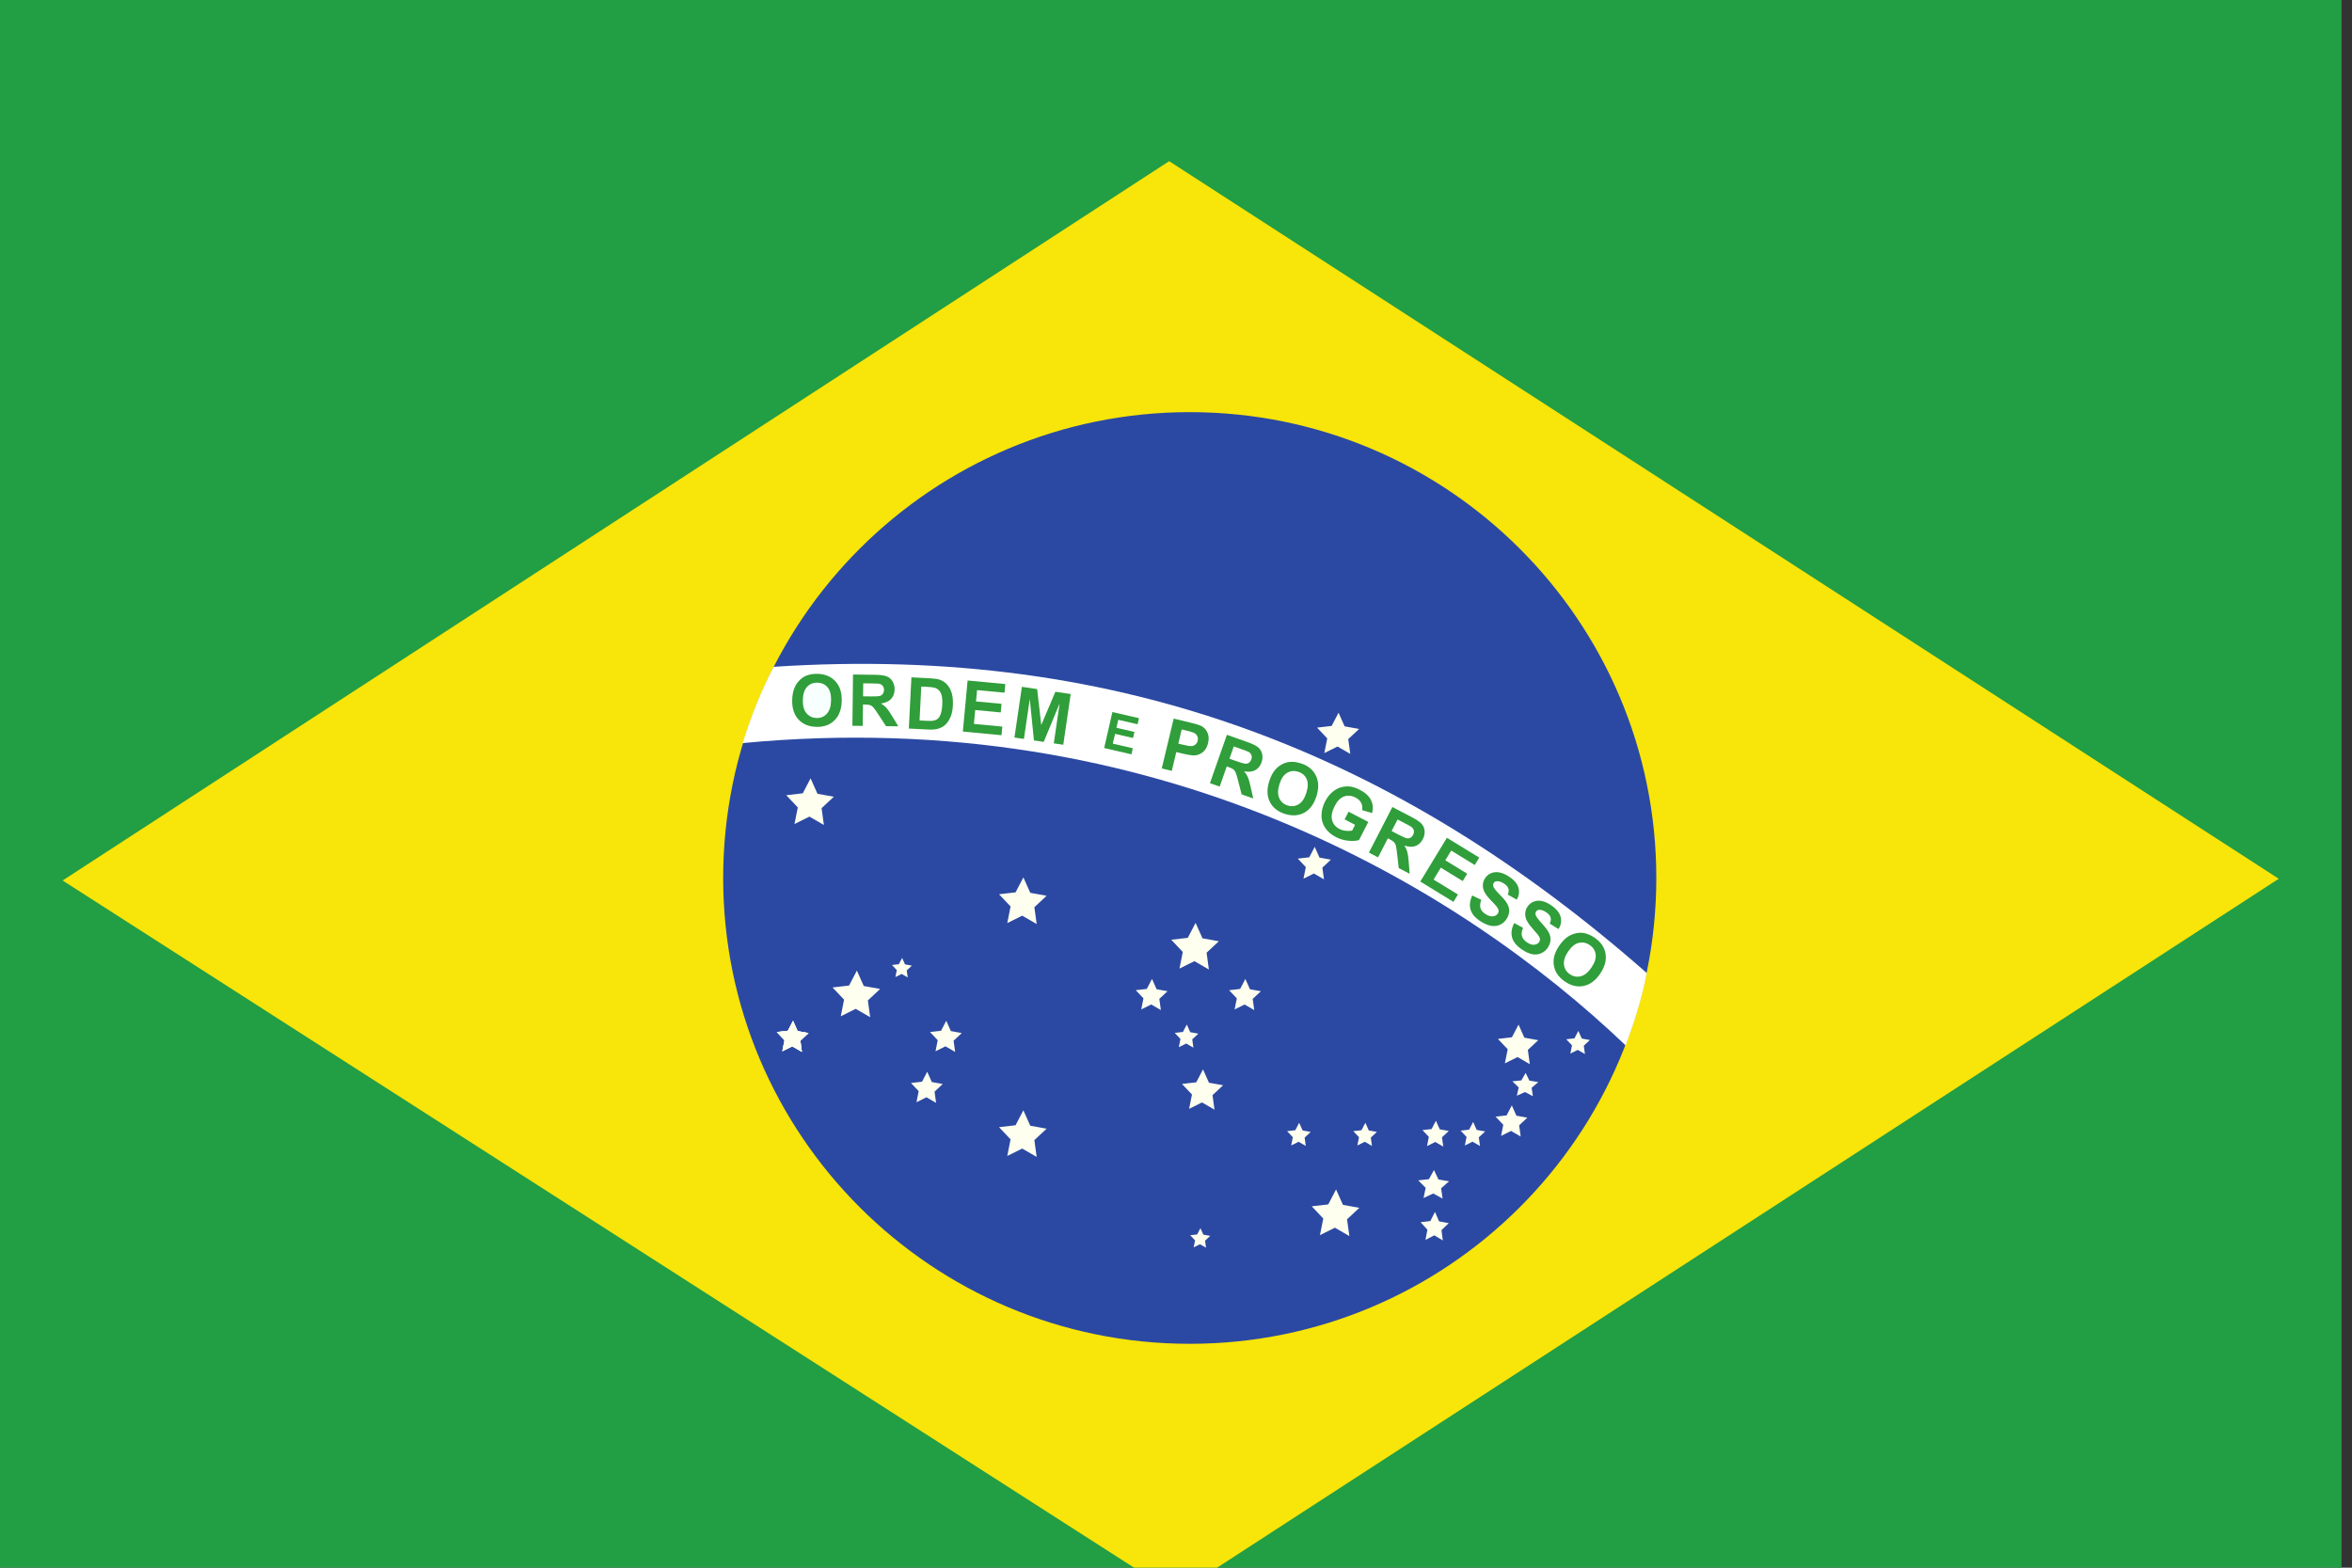<?xml version="1.0" encoding="UTF-8" standalone="no"?>
<!-- Created with Sodipodi ("http://www.sodipodi.com/") -->

<svg
   xmlns:dc="http://purl.org/dc/elements/1.1/"
   xmlns:cc="http://creativecommons.org/ns#"
   xmlns:rdf="http://www.w3.org/1999/02/22-rdf-syntax-ns#"
   xmlns:svg="http://www.w3.org/2000/svg"
   xmlns="http://www.w3.org/2000/svg"
   xmlns:sodipodi="http://sodipodi.sourceforge.net/DTD/sodipodi-0.dtd"
   xmlns:inkscape="http://www.inkscape.org/namespaces/inkscape"
   version="1"
   x="0"
   y="0"
   width="135"
   height="90"
   id="svg378"
   sodipodi:version="0.33pre"
   sodipodi:docname="br.svg"
   inkscape:version="0.48.1 r9760">
  <rect width="100%" height="100%" fill="#333333" stroke="none"/>
  <sodipodi:namedview
     id="base"
     showgrid="false"
     inkscape:zoom="1.0958333"
     inkscape:cx="320"
     inkscape:cy="240"
     inkscape:window-width="1280"
     inkscape:window-height="746"
     inkscape:window-x="0"
     inkscape:window-y="24"
     inkscape:window-maximized="1"
     inkscape:current-layer="svg378" />
  <defs
     id="defs380" />
  <g transform="scale(0.21)">
  <g
     id="flag"
     inkscape:label="#g3500">
    <rect
       sodipodi:fill-cmyk="(0.78 0 0.56 0.38)"
       y="0"
       x="0"
       height="480"
       width="640"
       id="rect552"
       style="font-size:12px;fill:#229e45;fill-rule:evenodd;stroke-width:1pt" />
    <g
       id="g3551"
       transform="matrix(0.981,0,0,0.981,64.633,-11.162)">
      <path
         style="font-size:12px;fill:#f8e509;fill-rule:evenodd;stroke-width:1pt"
         d="M 261.717,455.709 569.012,256.268 259.864,56.291 -48.441,256.747 261.717,455.709 z"
         id="path554"
         sodipodi:nodetypes="ccccc"
         sodipodi:fill-cmyk="(0 0.0775862 0.96 0.03)"
         inkscape:connector-curvature="0" />
      <path
         sodipodi:type="arc"
         style="font-size:12px;fill:#2b49a3;fill-rule:evenodd;stroke-width:1pt"
         id="path557"
         d="m 293.254,149.977 c 0,41.878 -34.418,75.827 -76.874,75.827 -42.457,0 -76.874,-33.949 -76.874,-75.827 0,-41.878 34.418,-75.827 76.874,-75.827 42.457,0 76.874,33.949 76.874,75.827 z"
         sodipodi:cx="216.37971"
         sodipodi:cy="149.97711"
         sodipodi:rx="76.874496"
         sodipodi:ry="75.827141"
         transform="matrix(1.691,0,0,1.712,-100.3,-0.715)"
         sodipodi:fill-cmyk="(0.732759 0.551724 0 0.36)" />
      <polygon
         sodipodi:type="star"
         style="font-size:12px;fill:#ffffef;fill-rule:evenodd;stroke-width:1pt"
         id="polygon559"
         sodipodi:sides="5"
         sodipodi:cx="226.02466"
         sodipodi:cy="103.97687"
         sodipodi:r1="4.4779305"
         sodipodi:r2="2.2389653"
         sodipodi:arg1="0.9736225"
         sodipodi:arg2="1.601941"
         points="228.543,107.68 225.955,106.215 223.281,107.516 223.875,104.602 221.811,102.461 224.766,102.125 226.164,99.501 227.396,102.207 230.324,102.726 228.131,104.735 228.543,107.68 "
         transform="matrix(1.557,0,0,1.588,-132.893,162.782)"
         inkscape:flatsided="false"
         inkscape:rounded="0"
         inkscape:randomized="0"
         d="m 228.543,107.68 -2.588,-1.465 -2.674,1.301 0.594,-2.914 -2.064,-2.141 2.955,-0.336 1.398,-2.624 1.232,2.706 2.928,0.519 -2.193,2.008 z" />
      <polygon
         sodipodi:type="star"
         style="font-size:12px;fill:#ffffef;fill-rule:evenodd;stroke-width:1pt"
         id="polygon560"
         sodipodi:sides="5"
         sodipodi:cx="226.02466"
         sodipodi:cy="103.97687"
         sodipodi:r1="4.4779305"
         sodipodi:r2="2.2389653"
         sodipodi:arg1="0.9736225"
         sodipodi:arg2="1.601941"
         points="228.543,107.68 225.955,106.215 223.281,107.516 223.875,104.602 221.811,102.461 224.766,102.125 226.164,99.501 227.396,102.207 230.324,102.726 228.131,104.735 228.543,107.68 "
         transform="matrix(1.557,0,0,1.588,-45.771,184.837)"
         inkscape:flatsided="false"
         inkscape:rounded="0"
         inkscape:randomized="0"
         d="m 228.543,107.68 -2.588,-1.465 -2.674,1.301 0.594,-2.914 -2.064,-2.141 2.955,-0.336 1.398,-2.624 1.232,2.706 2.928,0.519 -2.193,2.008 z" />
      <polygon
         sodipodi:type="star"
         style="font-size:12px;fill:#ffffef;fill-rule:evenodd;stroke-width:1pt"
         id="polygon561"
         sodipodi:sides="5"
         sodipodi:cx="226.02466"
         sodipodi:cy="103.97687"
         sodipodi:r1="4.4779305"
         sodipodi:r2="2.2389653"
         sodipodi:arg1="0.9736225"
         sodipodi:arg2="1.601941"
         points="228.543,107.68 225.955,106.215 223.281,107.516 223.875,104.602 221.811,102.461 224.766,102.125 226.164,99.501 227.396,102.207 230.324,102.726 228.131,104.735 228.543,107.68 "
         transform="matrix(1.345,0,0,1.372,-34.894,172.871)"
         inkscape:flatsided="false"
         inkscape:rounded="0"
         inkscape:randomized="0"
         d="m 228.543,107.68 -2.588,-1.465 -2.674,1.301 0.594,-2.914 -2.064,-2.141 2.955,-0.336 1.398,-2.624 1.232,2.706 2.928,0.519 -2.193,2.008 z" />
      <polygon
         sodipodi:type="star"
         style="font-size:12px;fill:#ffffef;fill-rule:evenodd;stroke-width:1pt"
         id="polygon562"
         sodipodi:sides="5"
         sodipodi:cx="226.02466"
         sodipodi:cy="103.97687"
         sodipodi:r1="4.4779305"
         sodipodi:r2="2.2389653"
         sodipodi:arg1="0.9736225"
         sodipodi:arg2="1.601941"
         points="228.543,107.68 225.955,106.215 223.281,107.516 223.875,104.602 221.811,102.461 224.766,102.125 226.164,99.501 227.396,102.207 230.324,102.726 228.131,104.735 228.543,107.68 "
         transform="matrix(1.32,0,0,1.347,58.669,162.88)"
         inkscape:flatsided="false"
         inkscape:rounded="0"
         inkscape:randomized="0"
         d="m 228.543,107.68 -2.588,-1.465 -2.674,1.301 0.594,-2.914 -2.064,-2.141 2.955,-0.336 1.398,-2.624 1.232,2.706 2.928,0.519 -2.193,2.008 z" />
      <polygon
         sodipodi:type="star"
         style="font-size:12px;fill:#ffffef;fill-rule:evenodd;stroke-width:1pt"
         id="polygon563"
         sodipodi:sides="5"
         sodipodi:cx="226.02466"
         sodipodi:cy="103.97687"
         sodipodi:r1="4.4779305"
         sodipodi:r2="2.2389653"
         sodipodi:arg1="0.9736225"
         sodipodi:arg2="1.601941"
         points="228.543,107.68 225.955,106.215 223.281,107.516 223.875,104.602 221.811,102.461 224.766,102.125 226.164,99.501 227.396,102.207 230.324,102.726 228.131,104.735 228.543,107.68 "
         transform="matrix(1.557,0,0,1.588,-84.912,110.554)"
         inkscape:flatsided="false"
         inkscape:rounded="0"
         inkscape:randomized="0"
         d="m 228.543,107.68 -2.588,-1.465 -2.674,1.301 0.594,-2.914 -2.064,-2.141 2.955,-0.336 1.398,-2.624 1.232,2.706 2.928,0.519 -2.193,2.008 z" />
      <polygon
         sodipodi:type="star"
         style="font-size:12px;fill:#ffffef;fill-rule:evenodd;stroke-width:1pt"
         id="polygon564"
         sodipodi:sides="5"
         sodipodi:cx="226.02466"
         sodipodi:cy="103.97687"
         sodipodi:r1="4.4779305"
         sodipodi:r2="2.2389653"
         sodipodi:arg1="0.9736225"
         sodipodi:arg2="1.601941"
         points="228.543,107.68 225.955,106.215 223.281,107.516 223.875,104.602 221.811,102.461 224.766,102.125 226.164,99.501 227.396,102.207 230.324,102.726 228.131,104.735 228.543,107.68 "
         transform="matrix(1.557,0,0,1.588,-192.179,70.278)"
         inkscape:flatsided="false"
         inkscape:rounded="0"
         inkscape:randomized="0"
         d="m 228.543,107.68 -2.588,-1.465 -2.674,1.301 0.594,-2.914 -2.064,-2.141 2.955,-0.336 1.398,-2.624 1.232,2.706 2.928,0.519 -2.193,2.008 z" />
      <polygon
         sodipodi:type="star"
         style="font-size:12px;fill:#ffffef;fill-rule:evenodd;stroke-width:1pt"
         id="polygon565"
         sodipodi:sides="5"
         sodipodi:cx="226.02466"
         sodipodi:cy="103.97687"
         sodipodi:r1="4.4779305"
         sodipodi:r2="2.2389653"
         sodipodi:arg1="0.9736225"
         sodipodi:arg2="1.601941"
         points="228.543,107.68 225.955,106.215 223.281,107.516 223.875,104.602 221.811,102.461 224.766,102.125 226.164,99.501 227.396,102.207 230.324,102.726 228.131,104.735 228.543,107.68 "
         transform="matrix(1.557,0,0,1.588,-179.282,123.847)"
         inkscape:flatsided="false"
         inkscape:rounded="0"
         inkscape:randomized="0"
         d="m 228.543,107.68 -2.588,-1.465 -2.674,1.301 0.594,-2.914 -2.064,-2.141 2.955,-0.336 1.398,-2.624 1.232,2.706 2.928,0.519 -2.193,2.008 z" />
      <polygon
         sodipodi:type="star"
         style="font-size:12px;fill:#ffffef;fill-rule:evenodd;stroke-width:1pt"
         id="polygon566"
         sodipodi:sides="5"
         sodipodi:cx="226.02466"
         sodipodi:cy="103.97687"
         sodipodi:r1="4.4779305"
         sodipodi:r2="2.2389653"
         sodipodi:arg1="0.9736225"
         sodipodi:arg2="1.601941"
         points="228.543,107.68 225.955,106.215 223.281,107.516 223.875,104.602 221.811,102.461 224.766,102.125 226.164,99.501 227.396,102.207 230.324,102.726 228.131,104.735 228.543,107.68 "
         transform="matrix(1.375,0,0,1.402,-3.919,70.499)"
         inkscape:flatsided="false"
         inkscape:rounded="0"
         inkscape:randomized="0"
         d="m 228.543,107.68 -2.588,-1.465 -2.674,1.301 0.594,-2.914 -2.064,-2.141 2.955,-0.336 1.398,-2.624 1.232,2.706 2.928,0.519 -2.193,2.008 z" />
      <polygon
         sodipodi:type="star"
         style="font-size:12px;fill:#ffffef;fill-rule:evenodd;stroke-width:1pt"
         id="polygon567"
         sodipodi:sides="5"
         sodipodi:cx="226.02466"
         sodipodi:cy="103.97687"
         sodipodi:r1="4.4779305"
         sodipodi:r2="2.2389653"
         sodipodi:arg1="0.9736225"
         sodipodi:arg2="1.601941"
         points="228.543,107.68 225.955,106.215 223.281,107.516 223.875,104.602 221.811,102.461 224.766,102.125 226.164,99.501 227.396,102.207 230.324,102.726 228.131,104.735 228.543,107.68 "
         transform="matrix(1.083,0,0,1.105,55.481,137.431)"
         inkscape:flatsided="false"
         inkscape:rounded="0"
         inkscape:randomized="0"
         d="m 228.543,107.68 -2.588,-1.465 -2.674,1.301 0.594,-2.914 -2.064,-2.141 2.955,-0.336 1.398,-2.624 1.232,2.706 2.928,0.519 -2.193,2.008 z" />
      <polygon
         sodipodi:type="star"
         style="font-size:12px;fill:#ffffef;fill-rule:evenodd;stroke-width:1pt"
         id="polygon568"
         sodipodi:sides="5"
         sodipodi:cx="226.02466"
         sodipodi:cy="103.97687"
         sodipodi:r1="4.4779305"
         sodipodi:r2="2.2389653"
         sodipodi:arg1="0.9736225"
         sodipodi:arg2="1.601941"
         points="228.543,107.68 225.955,106.215 223.281,107.516 223.875,104.602 221.811,102.461 224.766,102.125 226.164,99.501 227.396,102.207 230.324,102.726 228.131,104.735 228.543,107.68 "
         transform="matrix(1.039,0,0,1.06,-79.913,190.375)"
         inkscape:flatsided="false"
         inkscape:rounded="0"
         inkscape:randomized="0"
         d="m 228.543,107.68 -2.588,-1.465 -2.674,1.301 0.594,-2.914 -2.064,-2.141 2.955,-0.336 1.398,-2.624 1.232,2.706 2.928,0.519 -2.193,2.008 z" />
      <polygon
         sodipodi:type="star"
         style="font-size:12px;fill:#ffffef;fill-rule:evenodd;stroke-width:1pt"
         id="polygon569"
         sodipodi:sides="5"
         sodipodi:cx="226.02466"
         sodipodi:cy="103.97687"
         sodipodi:r1="4.4779305"
         sodipodi:r2="2.2389653"
         sodipodi:arg1="0.9736225"
         sodipodi:arg2="1.601941"
         points="228.543,107.68 225.955,106.215 223.281,107.516 223.875,104.602 221.811,102.461 224.766,102.125 226.164,99.501 227.396,102.207 230.324,102.726 228.131,104.735 228.543,107.68 "
         transform="matrix(0.847,0,0,0.793,167.624,231.467)"
         inkscape:flatsided="false"
         inkscape:rounded="0"
         inkscape:randomized="0"
         d="m 228.543,107.68 -2.588,-1.465 -2.674,1.301 0.594,-2.914 -2.064,-2.141 2.955,-0.336 1.398,-2.624 1.232,2.706 2.928,0.519 -2.193,2.008 z" />
      <polygon
         sodipodi:type="star"
         style="font-size:12px;fill:#ffffef;fill-rule:evenodd;stroke-width:1pt"
         id="polygon570"
         sodipodi:sides="5"
         sodipodi:cx="226.02466"
         sodipodi:cy="103.97687"
         sodipodi:r1="4.4779305"
         sodipodi:r2="2.2389653"
         sodipodi:arg1="0.9736225"
         sodipodi:arg2="1.601941"
         points="228.543,107.68 225.955,106.215 223.281,107.516 223.875,104.602 221.811,102.461 224.766,102.125 226.164,99.501 227.396,102.207 230.324,102.726 228.131,104.735 228.543,107.68 "
         transform="matrix(1.039,0,0,1.06,-79.913,190.375)"
         inkscape:flatsided="false"
         inkscape:rounded="0"
         inkscape:randomized="0"
         d="m 228.543,107.68 -2.588,-1.465 -2.674,1.301 0.594,-2.914 -2.064,-2.141 2.955,-0.336 1.398,-2.624 1.232,2.706 2.928,0.519 -2.193,2.008 z" />
      <polygon
         sodipodi:type="star"
         style="font-size:12px;fill:#ffffef;fill-rule:evenodd;stroke-width:1pt"
         id="polygon571"
         sodipodi:sides="5"
         sodipodi:cx="226.02466"
         sodipodi:cy="103.97687"
         sodipodi:r1="4.4779305"
         sodipodi:r2="2.2389653"
         sodipodi:arg1="0.9736225"
         sodipodi:arg2="1.601941"
         points="228.543,107.68 225.955,106.215 223.281,107.516 223.875,104.602 221.811,102.461 224.766,102.125 226.164,99.501 227.396,102.207 230.324,102.726 228.131,104.735 228.543,107.68 "
         transform="matrix(1.039,0,0,1.06,-79.913,190.375)"
         inkscape:flatsided="false"
         inkscape:rounded="0"
         inkscape:randomized="0"
         d="m 228.543,107.68 -2.588,-1.465 -2.674,1.301 0.594,-2.914 -2.064,-2.141 2.955,-0.336 1.398,-2.624 1.232,2.706 2.928,0.519 -2.193,2.008 z" />
      <polygon
         sodipodi:type="star"
         style="font-size:12px;fill:#ffffef;fill-rule:evenodd;stroke-width:1pt"
         id="polygon572"
         sodipodi:sides="5"
         sodipodi:cx="226.02466"
         sodipodi:cy="103.97687"
         sodipodi:r1="4.4779305"
         sodipodi:r2="2.2389653"
         sodipodi:arg1="0.9736225"
         sodipodi:arg2="1.601941"
         points="228.543,107.68 225.955,106.215 223.281,107.516 223.875,104.602 221.811,102.461 224.766,102.125 226.164,99.501 227.396,102.207 230.324,102.726 228.131,104.735 228.543,107.68 "
         transform="matrix(1.039,0,0,1.06,-37.226,190.374)"
         inkscape:flatsided="false"
         inkscape:rounded="0"
         inkscape:randomized="0"
         d="m 228.543,107.68 -2.588,-1.465 -2.674,1.301 0.594,-2.914 -2.064,-2.141 2.955,-0.336 1.398,-2.624 1.232,2.706 2.928,0.519 -2.193,2.008 z" />
      <polygon
         sodipodi:type="star"
         style="font-size:12px;fill:#ffffef;fill-rule:evenodd;stroke-width:1pt"
         id="polygon573"
         sodipodi:sides="5"
         sodipodi:cx="226.02466"
         sodipodi:cy="103.97687"
         sodipodi:r1="4.4779305"
         sodipodi:r2="2.2389653"
         sodipodi:arg1="0.9736225"
         sodipodi:arg2="1.601941"
         points="228.543,107.68 225.955,106.215 223.281,107.516 223.875,104.602 221.811,102.461 224.766,102.125 226.164,99.501 227.396,102.207 230.324,102.726 228.131,104.735 228.543,107.68 "
         transform="matrix(1.039,0,0,1.06,-42.53,204.574)"
         inkscape:flatsided="false"
         inkscape:rounded="0"
         inkscape:randomized="0"
         d="m 228.543,107.68 -2.588,-1.465 -2.674,1.301 0.594,-2.914 -2.064,-2.141 2.955,-0.336 1.398,-2.624 1.232,2.706 2.928,0.519 -2.193,2.008 z" />
      <polygon
         sodipodi:type="star"
         style="font-size:12px;fill:#ffffef;fill-rule:evenodd;stroke-width:1pt"
         id="polygon574"
         sodipodi:sides="5"
         sodipodi:cx="226.02466"
         sodipodi:cy="103.97687"
         sodipodi:r1="4.4779305"
         sodipodi:r2="2.2389653"
         sodipodi:arg1="0.9736225"
         sodipodi:arg2="1.601941"
         points="228.543,107.68 225.955,106.215 223.281,107.516 223.875,104.602 221.811,102.461 224.766,102.125 226.164,99.501 227.396,102.207 230.324,102.726 228.131,104.735 228.543,107.68 "
         transform="matrix(1.039,0,0,1.06,46.108,178.717)"
         inkscape:flatsided="false"
         inkscape:rounded="0"
         inkscape:randomized="0"
         d="m 228.543,107.68 -2.588,-1.465 -2.674,1.301 0.594,-2.914 -2.064,-2.141 2.955,-0.336 1.398,-2.624 1.232,2.706 2.928,0.519 -2.193,2.008 z" />
      <polygon
         sodipodi:type="star"
         style="font-size:12px;fill:#ffffef;fill-rule:evenodd;stroke-width:1pt"
         id="polygon575"
         sodipodi:sides="5"
         sodipodi:cx="226.02466"
         sodipodi:cy="103.97687"
         sodipodi:r1="4.4779305"
         sodipodi:r2="2.2389653"
         sodipodi:arg1="0.9736225"
         sodipodi:arg2="1.601941"
         points="228.543,107.68 225.955,106.215 223.281,107.516 223.875,104.602 221.811,102.461 224.766,102.125 226.164,99.501 227.396,102.207 230.324,102.726 228.131,104.735 228.543,107.68 "
         transform="matrix(1.039,0,0,1.06,20.098,178.711)"
         inkscape:flatsided="false"
         inkscape:rounded="0"
         inkscape:randomized="0"
         d="m 228.543,107.68 -2.588,-1.465 -2.674,1.301 0.594,-2.914 -2.064,-2.141 2.955,-0.336 1.398,-2.624 1.232,2.706 2.928,0.519 -2.193,2.008 z" />
      <polygon
         sodipodi:type="star"
         style="font-size:12px;fill:#ffffef;fill-rule:evenodd;stroke-width:1pt"
         id="polygon576"
         sodipodi:sides="5"
         sodipodi:cx="226.02466"
         sodipodi:cy="103.97687"
         sodipodi:r1="4.4779305"
         sodipodi:r2="2.2389653"
         sodipodi:arg1="0.9736225"
         sodipodi:arg2="1.601941"
         points="228.543,107.68 225.955,106.215 223.281,107.516 223.875,104.602 221.811,102.461 224.766,102.125 226.164,99.501 227.396,102.207 230.324,102.726 228.131,104.735 228.543,107.68 "
         transform="matrix(0.651,0,0,0.664,38.233,212.262)"
         inkscape:flatsided="false"
         inkscape:rounded="0"
         inkscape:randomized="0"
         d="m 228.543,107.68 -2.588,-1.465 -2.674,1.301 0.594,-2.914 -2.064,-2.141 2.955,-0.336 1.398,-2.624 1.232,2.706 2.928,0.519 -2.193,2.008 z" />
      <polygon
         sodipodi:type="star"
         style="font-size:12px;fill:#ffffef;fill-rule:evenodd;stroke-width:1pt"
         id="polygon577"
         sodipodi:sides="5"
         sodipodi:cx="226.02466"
         sodipodi:cy="103.97687"
         sodipodi:r1="4.4779305"
         sodipodi:r2="2.2389653"
         sodipodi:arg1="0.9736225"
         sodipodi:arg2="1.601941"
         points="228.543,107.68 225.955,106.215 223.281,107.516 223.875,104.602 221.811,102.461 224.766,102.125 226.164,99.501 227.396,102.207 230.324,102.726 228.131,104.735 228.543,107.68 "
         transform="matrix(1.039,0,0,1.06,120.35,213.954)"
         inkscape:flatsided="false"
         inkscape:rounded="0"
         inkscape:randomized="0"
         d="m 228.543,107.68 -2.588,-1.465 -2.674,1.301 0.594,-2.914 -2.064,-2.141 2.955,-0.336 1.398,-2.624 1.232,2.706 2.928,0.519 -2.193,2.008 z" />
      <polygon
         sodipodi:type="star"
         style="font-size:12px;fill:#ffffef;fill-rule:evenodd;stroke-width:1pt"
         id="polygon578"
         sodipodi:sides="5"
         sodipodi:cx="226.02466"
         sodipodi:cy="103.97687"
         sodipodi:r1="4.4779305"
         sodipodi:r2="2.2389653"
         sodipodi:arg1="0.9736225"
         sodipodi:arg2="1.601941"
         points="228.543,107.68 225.955,106.215 223.281,107.516 223.875,104.602 221.811,102.461 224.766,102.125 226.164,99.501 227.396,102.207 230.324,102.726 228.131,104.735 228.543,107.68 "
         transform="matrix(0.861,0,0,0.88,139.46,236.144)"
         inkscape:flatsided="false"
         inkscape:rounded="0"
         inkscape:randomized="0"
         d="m 228.543,107.68 -2.588,-1.465 -2.674,1.301 0.594,-2.914 -2.064,-2.141 2.955,-0.336 1.398,-2.624 1.232,2.706 2.928,0.519 -2.193,2.008 z" />
      <polygon
         sodipodi:type="star"
         style="font-size:12px;fill:#ffffef;fill-rule:evenodd;stroke-width:1pt"
         id="polygon579"
         sodipodi:sides="5"
         sodipodi:cx="226.02466"
         sodipodi:cy="103.97687"
         sodipodi:r1="4.4779305"
         sodipodi:r2="2.2389653"
         sodipodi:arg1="0.9736225"
         sodipodi:arg2="1.601941"
         points="228.543,107.68 225.955,106.215 223.281,107.516 223.875,104.602 221.811,102.461 224.766,102.125 226.164,99.501 227.396,102.207 230.324,102.726 228.131,104.735 228.543,107.68 "
         transform="matrix(0.802,0,0,0.819,163.176,242.544)"
         inkscape:flatsided="false"
         inkscape:rounded="0"
         inkscape:randomized="0"
         d="m 228.543,107.68 -2.588,-1.465 -2.674,1.301 0.594,-2.914 -2.064,-2.141 2.955,-0.336 1.398,-2.624 1.232,2.706 2.928,0.519 -2.193,2.008 z" />
      <polygon
         sodipodi:type="star"
         style="font-size:12px;fill:#ffffef;fill-rule:evenodd;stroke-width:1pt"
         id="polygon580"
         sodipodi:sides="5"
         sodipodi:cx="226.02466"
         sodipodi:cy="103.97687"
         sodipodi:r1="4.4779305"
         sodipodi:r2="2.2389653"
         sodipodi:arg1="0.9736225"
         sodipodi:arg2="1.601941"
         points="228.543,107.68 225.955,106.215 223.281,107.516 223.875,104.602 221.811,102.461 224.766,102.125 226.164,99.501 227.396,102.207 230.324,102.726 228.131,104.735 228.543,107.68 "
         transform="matrix(0.772,0,0,0.788,199.269,220.258)"
         inkscape:flatsided="false"
         inkscape:rounded="0"
         inkscape:randomized="0"
         d="m 228.543,107.68 -2.588,-1.465 -2.674,1.301 0.594,-2.914 -2.064,-2.141 2.955,-0.336 1.398,-2.624 1.232,2.706 2.928,0.519 -2.193,2.008 z" />
      <polygon
         sodipodi:type="star"
         style="font-size:12px;fill:#ffffef;fill-rule:evenodd;stroke-width:1pt"
         id="polygon581"
         sodipodi:sides="5"
         sodipodi:cx="226.02466"
         sodipodi:cy="103.97687"
         sodipodi:r1="4.4779305"
         sodipodi:r2="2.2389653"
         sodipodi:arg1="0.9736225"
         sodipodi:arg2="1.601941"
         points="228.543,107.68 225.955,106.215 223.281,107.516 223.875,104.602 221.811,102.461 224.766,102.125 226.164,99.501 227.396,102.207 230.324,102.726 228.131,104.735 228.543,107.68 "
         transform="matrix(1.009,0,0,0.973,105.448,240.62)"
         inkscape:flatsided="false"
         inkscape:rounded="0"
         inkscape:randomized="0"
         d="m 228.543,107.68 -2.588,-1.465 -2.674,1.301 0.594,-2.914 -2.064,-2.141 2.955,-0.336 1.398,-2.624 1.232,2.706 2.928,0.519 -2.193,2.008 z" />
      <polygon
         sodipodi:type="star"
         style="font-size:12px;fill:#ffffef;fill-rule:evenodd;stroke-width:1pt"
         id="polygon582"
         sodipodi:sides="5"
         sodipodi:cx="226.02466"
         sodipodi:cy="103.97687"
         sodipodi:r1="4.4779305"
         sodipodi:r2="2.2389653"
         sodipodi:arg1="0.9736225"
         sodipodi:arg2="1.601941"
         points="228.543,107.68 225.955,106.215 223.281,107.516 223.875,104.602 221.811,102.461 224.766,102.125 226.164,99.501 227.396,102.207 230.324,102.726 228.131,104.735 228.543,107.68 "
         transform="matrix(0.92,0,0,0.973,125.855,252.283)"
         inkscape:flatsided="false"
         inkscape:rounded="0"
         inkscape:randomized="0"
         d="m 228.543,107.68 -2.588,-1.465 -2.674,1.301 0.594,-2.914 -2.064,-2.141 2.955,-0.336 1.398,-2.624 1.232,2.706 2.928,0.519 -2.193,2.008 z" />
      <polygon
         sodipodi:type="star"
         style="font-size:12px;fill:#ffffef;fill-rule:evenodd;stroke-width:1pt"
         id="polygon583"
         sodipodi:sides="5"
         sodipodi:cx="226.02466"
         sodipodi:cy="103.97687"
         sodipodi:r1="4.4779305"
         sodipodi:r2="2.2389653"
         sodipodi:arg1="0.9736225"
         sodipodi:arg2="1.601941"
         points="228.543,107.68 225.955,106.215 223.281,107.516 223.875,104.602 221.811,102.461 224.766,102.125 226.164,99.501 227.396,102.207 230.324,102.726 228.131,104.735 228.543,107.68 "
         transform="matrix(0.772,0,0,0.788,139.93,245.863)"
         inkscape:flatsided="false"
         inkscape:rounded="0"
         inkscape:randomized="0"
         d="m 228.543,107.68 -2.588,-1.465 -2.674,1.301 0.594,-2.914 -2.064,-2.141 2.955,-0.336 1.398,-2.624 1.232,2.706 2.928,0.519 -2.193,2.008 z" />
      <polygon
         sodipodi:type="star"
         style="font-size:12px;fill:#ffffef;fill-rule:evenodd;stroke-width:1pt"
         id="polygon584"
         sodipodi:sides="5"
         sodipodi:cx="226.02466"
         sodipodi:cy="103.97687"
         sodipodi:r1="4.4779305"
         sodipodi:r2="2.2389653"
         sodipodi:arg1="0.9736225"
         sodipodi:arg2="1.601941"
         points="228.543,107.68 225.955,106.215 223.281,107.516 223.875,104.602 221.811,102.461 224.766,102.125 226.164,99.501 227.396,102.207 230.324,102.726 228.131,104.735 228.543,107.68 "
         transform="matrix(0.772,0,0,0.788,121.489,245.864)"
         inkscape:flatsided="false"
         inkscape:rounded="0"
         inkscape:randomized="0"
         d="m 228.543,107.68 -2.588,-1.465 -2.674,1.301 0.594,-2.914 -2.064,-2.141 2.955,-0.336 1.398,-2.624 1.232,2.706 2.928,0.519 -2.193,2.008 z" />
      <polygon
         sodipodi:type="star"
         style="font-size:12px;fill:#ffffef;fill-rule:evenodd;stroke-width:1pt"
         id="polygon585"
         sodipodi:sides="5"
         sodipodi:cx="226.02466"
         sodipodi:cy="103.97687"
         sodipodi:r1="4.4779305"
         sodipodi:r2="2.2389653"
         sodipodi:arg1="0.9736225"
         sodipodi:arg2="1.601941"
         points="228.543,107.68 225.955,106.215 223.281,107.516 223.875,104.602 221.811,102.461 224.766,102.125 226.164,99.501 227.396,102.207 230.324,102.726 228.131,104.735 228.543,107.68 "
         transform="matrix(0.772,0,0,0.788,90.179,218.483)"
         inkscape:flatsided="false"
         inkscape:rounded="0"
         inkscape:randomized="0"
         d="m 228.543,107.68 -2.588,-1.465 -2.674,1.301 0.594,-2.914 -2.064,-2.141 2.955,-0.336 1.398,-2.624 1.232,2.706 2.928,0.519 -2.193,2.008 z" />
      <polygon
         sodipodi:type="star"
         style="font-size:12px;fill:#ffffef;fill-rule:evenodd;stroke-width:1pt"
         id="polygon586"
         sodipodi:sides="5"
         sodipodi:cx="226.02466"
         sodipodi:cy="103.97687"
         sodipodi:r1="4.4779305"
         sodipodi:r2="2.2389653"
         sodipodi:arg1="0.9736225"
         sodipodi:arg2="1.601941"
         points="228.543,107.68 225.955,106.215 223.281,107.516 223.875,104.602 221.811,102.461 224.766,102.125 226.164,99.501 227.396,102.207 230.324,102.726 228.131,104.735 228.543,107.68 "
         transform="matrix(0.654,0,0,0.667,120.669,287.264)"
         inkscape:flatsided="false"
         inkscape:rounded="0"
         inkscape:randomized="0"
         d="m 228.543,107.68 -2.588,-1.465 -2.674,1.301 0.594,-2.914 -2.064,-2.141 2.955,-0.336 1.398,-2.624 1.232,2.706 2.928,0.519 -2.193,2.008 z" />
      <polygon
         sodipodi:type="star"
         style="font-size:12px;fill:#ffffef;fill-rule:evenodd;stroke-width:1pt"
         id="polygon587"
         sodipodi:sides="5"
         sodipodi:cx="226.02466"
         sodipodi:cy="103.97687"
         sodipodi:r1="4.4779305"
         sodipodi:r2="2.2389653"
         sodipodi:arg1="0.9736225"
         sodipodi:arg2="1.601941"
         points="228.543,107.68 225.955,106.215 223.281,107.516 223.875,104.602 221.811,102.461 224.766,102.125 226.164,99.501 227.396,102.207 230.324,102.726 228.131,104.735 228.543,107.68 "
         transform="matrix(1.557,0,0,1.588,-132.892,97.877)"
         inkscape:flatsided="false"
         inkscape:rounded="0"
         inkscape:randomized="0"
         d="m 228.543,107.68 -2.588,-1.465 -2.674,1.301 0.594,-2.914 -2.064,-2.141 2.955,-0.336 1.398,-2.624 1.232,2.706 2.928,0.519 -2.193,2.008 z" />
      <path
         style="font-size:12px;fill:#ffffff;fill-rule:evenodd;stroke-width:1pt;stroke-opacity:0.503"
         d="m 387.047,302.704 c 1.981,-5.181 4.537,-12.995 5.894,-20.167 -69.048,-60.656 -146.022,-91.728 -243.284,-85.335 -3.487,6.686 -6.278,13.683 -8.631,21.256 115.236,-10.994 199.711,40.026 246.021,84.246 z"
         id="path726"
         sodipodi:nodetypes="ccccc"
         inkscape:connector-curvature="0" />
      <path
         style="font-size:12px;font-weight:bold;fill:#309e3a;stroke-width:1pt;stroke-opacity:0.502;font-family:Arial"
         d="m 356.008,268.6 2.467,1.347 c -0.387,0.875 -0.491,1.64 -0.315,2.292 0.182,0.659 0.636,1.232 1.359,1.722 0.767,0.524 1.453,0.753 2.056,0.692 0.61,-0.062 1.066,-0.312 1.361,-0.748 0.186,-0.279 0.263,-0.573 0.228,-0.88 -0.027,-0.306 -0.196,-0.673 -0.505,-1.095 -0.213,-0.286 -0.733,-0.89 -1.558,-1.811 -1.061,-1.183 -1.693,-2.181 -1.898,-2.994 -0.283,-1.143 -0.111,-2.182 0.52,-3.119 0.407,-0.603 0.955,-1.051 1.644,-1.344 0.699,-0.294 1.461,-0.361 2.283,-0.202 0.827,0.161 1.696,0.549 2.6,1.166 1.48,1.005 2.373,2.087 2.679,3.244 0.312,1.161 0.121,2.297 -0.575,3.41 l -2.45,-1.511 c 0.307,-0.678 0.382,-1.263 0.222,-1.756 -0.15,-0.495 -0.561,-0.969 -1.233,-1.424 -0.691,-0.469 -1.328,-0.695 -1.911,-0.676 -0.377,0.012 -0.667,0.171 -0.873,0.478 -0.189,0.281 -0.232,0.601 -0.131,0.96 0.131,0.457 0.68,1.215 1.656,2.277 0.972,1.06 1.635,1.926 1.988,2.597 0.361,0.669 0.525,1.366 0.491,2.088 -0.024,0.721 -0.29,1.455 -0.793,2.203 -0.457,0.68 -1.072,1.184 -1.847,1.522 -0.774,0.337 -1.601,0.419 -2.484,0.243 -0.878,-0.18 -1.829,-0.618 -2.852,-1.315 -1.49,-1.01 -2.404,-2.133 -2.738,-3.363 -0.329,-1.236 -0.128,-2.571 0.61,-4 z"
         id="path790"
         inkscape:connector-curvature="0" />
      <path
         style="font-size:12px;font-weight:bold;fill:#309e3a;stroke-width:1pt;stroke-opacity:0.502;font-family:Arial"
         d="m 344.31,260.918 2.52,1.244 c -0.351,0.888 -0.425,1.659 -0.223,2.302 0.211,0.65 0.684,1.207 1.427,1.667 0.789,0.491 1.482,0.693 2.082,0.608 0.61,-0.087 1.055,-0.353 1.33,-0.801 0.177,-0.286 0.24,-0.584 0.194,-0.888 -0.039,-0.306 -0.223,-0.666 -0.551,-1.077 -0.223,-0.277 -0.764,-0.858 -1.628,-1.746 -1.107,-1.14 -1.778,-2.112 -2.015,-2.915 -0.329,-1.131 -0.198,-2.176 0.392,-3.138 0.385,-0.618 0.914,-1.087 1.589,-1.407 0.689,-0.322 1.448,-0.421 2.274,-0.296 0.834,0.13 1.717,0.483 2.644,1.061 1.521,0.943 2.455,1.989 2.806,3.132 0.358,1.149 0.213,2.29 -0.435,3.43 l -2.511,-1.412 c 0.28,-0.688 0.332,-1.275 0.152,-1.761 -0.171,-0.49 -0.6,-0.947 -1.287,-1.374 -0.711,-0.442 -1.357,-0.64 -1.937,-0.597 -0.377,0.026 -0.66,0.199 -0.854,0.514 -0.176,0.288 -0.208,0.606 -0.092,0.962 0.148,0.452 0.728,1.188 1.744,2.21 1.013,1.018 1.712,1.857 2.09,2.513 0.389,0.654 0.58,1.344 0.575,2.066 0.007,0.722 -0.232,1.465 -0.702,2.235 -0.43,0.693 -1.028,1.226 -1.785,1.595 -0.76,0.368 -1.586,0.483 -2.474,0.342 -0.881,-0.144 -1.85,-0.546 -2.902,-1.198 -1.528,-0.952 -2.486,-2.035 -2.87,-3.252 -0.382,-1.222 -0.234,-2.562 0.447,-4.019 z"
         id="path791"
         inkscape:connector-curvature="0" />
      <path
         style="font-size:12px;font-weight:bold;fill:#309e3a;stroke-width:1pt;stroke-opacity:0.502;font-family:Arial"
         d="m 329.831,257.04 7.417,-12.196 9.008,5.52 -1.255,2.064 -6.552,-4.017 -1.647,2.703 6.099,3.738 -1.25,2.054 -6.099,-3.737 -2.017,3.319 6.786,4.159 -1.251,2.056 -9.238,-5.664 z"
         id="path792"
         inkscape:connector-curvature="0" />
      <path
         style="font-size:12px;font-weight:bold;fill:#309e3a;stroke-width:1pt;stroke-opacity:0.502;font-family:Arial"
         d="m 308.745,239.721 1.1,-2.141 5.505,2.85 -2.595,5.058 c -0.805,0.243 -1.816,0.301 -3.04,0.173 -1.212,-0.132 -2.339,-0.466 -3.381,-1.005 -1.323,-0.685 -2.334,-1.556 -3.033,-2.621 -0.696,-1.07 -1.028,-2.247 -0.992,-3.538 0.039,-1.297 0.37,-2.554 0.996,-3.773 0.677,-1.323 1.56,-2.354 2.641,-3.098 1.076,-0.741 2.292,-1.111 3.637,-1.111 1.028,-0.003 2.145,0.312 3.354,0.933 1.572,0.815 2.627,1.78 3.164,2.9 0.549,1.118 0.65,2.324 0.303,3.624 l -2.781,-0.837 c 0.142,-0.715 0.058,-1.381 -0.254,-1.994 -0.302,-0.618 -0.822,-1.116 -1.557,-1.498 -1.118,-0.579 -2.188,-0.683 -3.216,-0.312 -1.02,0.37 -1.887,1.253 -2.604,2.651 -0.776,1.508 -1.025,2.812 -0.745,3.915 0.283,1.094 0.963,1.922 2.048,2.484 0.534,0.276 1.122,0.448 1.763,0.517 0.651,0.067 1.245,0.05 1.787,-0.051 l 0.827,-1.612 -2.928,-1.513 z"
         id="path795"
         inkscape:connector-curvature="0" />
      <path
         style="font-size:12px;font-weight:bold;fill:#309e3a;stroke-width:1pt;stroke-opacity:0.502;font-family:Arial"
         d="m 216.758,216.911 2.073,-14.135 4.252,0.63 1.144,10.017 3.935,-9.269 4.268,0.63 -2.072,14.137 -2.641,-0.39 1.633,-11.128 -4.428,10.715 -2.737,-0.406 -1.156,-11.539 -1.632,11.126 -2.641,-0.389 z"
         id="path804"
         inkscape:connector-curvature="0" />
      <path
         style="font-size:12px;font-weight:bold;fill:#309e3a;stroke-width:1pt;stroke-opacity:0.502;font-family:Arial"
         d="m 202.38,215.242 1.33,-14.229 10.506,0.993 -0.222,2.407 -7.647,-0.721 -0.297,3.155 7.113,0.669 -0.223,2.398 -7.115,-0.671 -0.36,3.872 7.913,0.745 -0.222,2.4 -10.777,-1.017 z"
         id="path805"
         inkscape:connector-curvature="0" />
      <g
         id="g812"
         transform="matrix(1.397,-0.894,0.891,1.403,-199.052,128.096)"
         style="font-size:12px">
        <path
           style="font-size:12px;font-weight:bold;fill:#309e3a;stroke-width:1pt;stroke-opacity:0.502;font-family:Arial"
           d="m 154.793,154.478 c 0.49,-0.725 1.01,-1.26 1.56,-1.605 0.406,-0.253 0.847,-0.429 1.319,-0.529 0.476,-0.098 0.928,-0.103 1.356,-0.016 0.57,0.112 1.145,0.364 1.724,0.755 1.048,0.71 1.666,1.602 1.853,2.676 0.192,1.078 -0.105,2.196 -0.888,3.354 -0.777,1.148 -1.698,1.837 -2.763,2.064 -1.062,0.225 -2.116,-0.016 -3.16,-0.723 -1.059,-0.716 -1.681,-1.607 -1.87,-2.673 -0.187,-1.07 0.103,-2.171 0.869,-3.303 z"
           id="path810"
           inkscape:connector-curvature="0" />
        <path
           style="font-size:12px;font-weight:bold;fill:#f7ffff;fill-opacity:1;stroke-width:1pt;stroke-opacity:0.502;font-family:Arial"
           d="m 156.306,155.431 c -0.545,0.805 -0.773,1.543 -0.683,2.212 0.091,0.666 0.424,1.193 0.997,1.58 0.572,0.387 1.181,0.499 1.824,0.336 0.649,-0.165 1.252,-0.66 1.811,-1.485 0.551,-0.815 0.783,-1.545 0.696,-2.189 -0.085,-0.642 -0.423,-1.163 -1.015,-1.564 -0.592,-0.4 -1.207,-0.519 -1.846,-0.357 -0.636,0.159 -1.231,0.648 -1.784,1.467 z"
           id="path811"
           inkscape:connector-curvature="0" />
      </g>
      <g
         id="g815"
         transform="matrix(1.383,-0.916,0.912,1.388,-199.32,133.772)"
         style="font-size:12px">
        <path
           style="font-size:12px;font-weight:bold;fill:#309e3a;stroke-width:1pt;stroke-opacity:0.502;font-family:Arial"
           d="m 160.442,163.422 4.814,-7.115 3.023,2.046 c 0.761,0.515 1.269,0.952 1.524,1.314 0.261,0.36 0.384,0.774 0.37,1.241 -0.014,0.467 -0.163,0.91 -0.448,1.331 -0.361,0.534 -0.817,0.869 -1.367,1.006 -0.548,0.134 -1.165,0.035 -1.851,-0.297 0.188,0.391 0.31,0.764 0.363,1.116 0.058,0.354 0.07,0.924 0.039,1.71 l -0.07,1.975 -1.718,-1.162 0.009,-2.251 c 0.006,-0.802 -0.012,-1.321 -0.051,-1.555 -0.038,-0.238 -0.115,-0.434 -0.232,-0.589 -0.115,-0.157 -0.337,-0.348 -0.668,-0.571 l -0.29,-0.197 -2.01,2.97 -1.437,-0.972 z"
           id="path808"
           inkscape:connector-curvature="0" />
        <path
           style="font-size:12px;font-weight:bold;fill:#ffffff;fill-opacity:1;stroke-width:1pt;stroke-opacity:0.502;font-family:Arial"
           d="m 164.657,160.288 1.063,0.719 c 0.689,0.467 1.139,0.729 1.35,0.787 0.211,0.057 0.413,0.048 0.606,-0.029 0.193,-0.077 0.362,-0.222 0.507,-0.435 0.162,-0.24 0.228,-0.476 0.196,-0.709 -0.025,-0.234 -0.141,-0.45 -0.348,-0.646 -0.106,-0.095 -0.45,-0.34 -1.032,-0.734 l -1.121,-0.758 -1.221,1.805 z"
           id="path809"
           inkscape:connector-curvature="0" />
      </g>
      <g
         id="g818"
         transform="matrix(1.418,-0.861,0.858,1.423,-194.718,119.265)"
         style="font-size:12px">
        <path
           style="font-size:12px;font-weight:bold;fill:#309e3a;stroke-width:1pt;stroke-opacity:0.502;font-family:Arial"
           d="m 172.424,161.157 2.626,1.776 c 0.592,0.401 1.012,0.751 1.261,1.052 0.334,0.405 0.544,0.866 0.629,1.381 0.086,0.515 0.052,1.053 -0.101,1.615 -0.152,0.558 -0.452,1.17 -0.903,1.836 -0.396,0.586 -0.811,1.041 -1.243,1.367 -0.529,0.397 -1.065,0.644 -1.613,0.741 -0.412,0.075 -0.877,0.036 -1.393,-0.115 -0.385,-0.114 -0.843,-0.351 -1.374,-0.71 l -2.702,-1.828 4.813,-7.115 z"
           id="path806"
           inkscape:connector-curvature="0" />
        <path
           style="font-size:12px;font-weight:bold;fill:#ffffff;fill-opacity:1;stroke-width:1pt;stroke-opacity:0.502;font-family:Arial"
           d="m 173.046,163.332 -3.188,4.713 1.073,0.725 c 0.4,0.272 0.706,0.445 0.914,0.52 0.272,0.099 0.532,0.131 0.778,0.095 0.25,-0.034 0.53,-0.177 0.841,-0.429 0.314,-0.254 0.657,-0.656 1.029,-1.206 0.372,-0.55 0.609,-1.006 0.712,-1.366 0.102,-0.36 0.121,-0.681 0.058,-0.965 -0.063,-0.283 -0.209,-0.544 -0.438,-0.784 -0.17,-0.181 -0.548,-0.47 -1.134,-0.866 l -0.645,-0.437 z"
           id="path807"
           inkscape:connector-curvature="0" />
      </g>
      <g
         id="g824"
         transform="matrix(1.551,-0.585,0.582,1.557,-164.55,46.058)"
         style="font-size:12px">
        <path
           style="font-size:12px;font-weight:bold;fill:#309e3a;stroke-width:1pt;stroke-opacity:0.502;font-family:Arial"
           d="m 200.752,190.693 4.813,-7.115 2.306,1.56 c 0.873,0.591 1.419,1.012 1.636,1.263 0.335,0.382 0.519,0.846 0.551,1.391 0.034,0.542 -0.141,1.096 -0.524,1.662 -0.295,0.437 -0.622,0.751 -0.983,0.941 -0.359,0.191 -0.72,0.288 -1.082,0.294 -0.357,0.004 -0.68,-0.052 -0.97,-0.168 -0.388,-0.164 -0.908,-0.466 -1.558,-0.906 l -0.936,-0.634 -1.816,2.684 -1.437,-0.972 z"
           id="path800"
           inkscape:connector-curvature="0" />
        <path
           style="font-size:12px;font-weight:bold;fill:#ffffff;fill-opacity:1;stroke-width:1pt;stroke-opacity:0.502;font-family:Arial"
           d="m 206.188,185.754 -1.366,2.019 0.786,0.532 c 0.567,0.383 0.97,0.602 1.211,0.656 0.242,0.055 0.469,0.039 0.683,-0.047 0.217,-0.084 0.397,-0.231 0.539,-0.442 0.175,-0.259 0.244,-0.523 0.206,-0.794 -0.039,-0.272 -0.16,-0.507 -0.364,-0.706 -0.15,-0.149 -0.483,-0.398 -1.001,-0.748 l -0.694,-0.47 z"
           id="path801"
           inkscape:connector-curvature="0" />
      </g>
      <g
         id="g827"
         transform="matrix(1.603,-0.421,0.42,1.609,-143.194,2.888)"
         style="font-size:12px">
        <path
           style="font-size:12px;font-weight:bold;fill:#309e3a;stroke-width:1pt;stroke-opacity:0.502;font-family:Arial"
           d="m 207.386,195.181 4.813,-7.114 3.024,2.046 c 0.761,0.514 1.269,0.952 1.524,1.313 0.261,0.361 0.384,0.774 0.37,1.241 -0.014,0.467 -0.163,0.911 -0.448,1.331 -0.361,0.534 -0.817,0.869 -1.367,1.006 -0.548,0.134 -1.165,0.035 -1.851,-0.296 0.188,0.391 0.31,0.763 0.363,1.115 0.058,0.355 0.07,0.925 0.039,1.71 l -0.07,1.976 -1.718,-1.162 0.009,-2.251 c 0.005,-0.803 -0.012,-1.321 -0.051,-1.556 -0.038,-0.237 -0.115,-0.433 -0.232,-0.588 -0.115,-0.158 -0.337,-0.348 -0.668,-0.572 l -0.29,-0.197 -2.01,2.971 -1.437,-0.973 z"
           id="path798"
           inkscape:connector-curvature="0" />
        <path
           style="font-size:12px;font-weight:bold;fill:#ffffff;fill-opacity:1;stroke-width:1pt;stroke-opacity:0.502;font-family:Arial"
           d="m 211.601,192.048 1.063,0.719 c 0.689,0.466 1.138,0.728 1.349,0.785 0.211,0.058 0.413,0.049 0.607,-0.028 0.193,-0.076 0.362,-0.222 0.506,-0.435 0.162,-0.24 0.228,-0.476 0.197,-0.709 -0.025,-0.234 -0.142,-0.449 -0.348,-0.646 -0.106,-0.095 -0.45,-0.339 -1.032,-0.733 l -1.121,-0.759 -1.221,1.806 z"
           id="path799"
           inkscape:connector-curvature="0" />
      </g>
      <g
         id="g830"
         transform="matrix(1.586,-0.48,0.478,1.593,-149.724,20.414)"
         style="font-size:12px">
        <path
           style="font-size:12px;font-weight:bold;fill:#309e3a;stroke-width:1pt;stroke-opacity:0.502;font-family:Arial"
           d="m 216.645,196.324 c 0.491,-0.725 1.011,-1.26 1.559,-1.605 0.408,-0.253 0.847,-0.43 1.321,-0.529 0.476,-0.098 0.928,-0.103 1.355,-0.017 0.571,0.112 1.145,0.364 1.724,0.756 1.049,0.709 1.666,1.601 1.854,2.676 0.191,1.077 -0.105,2.195 -0.889,3.353 -0.777,1.149 -1.698,1.837 -2.762,2.065 -1.062,0.225 -2.116,-0.017 -3.161,-0.724 -1.058,-0.715 -1.681,-1.606 -1.87,-2.672 -0.187,-1.07 0.103,-2.171 0.869,-3.303 z"
           id="path796"
           inkscape:connector-curvature="0" />
        <path
           style="font-size:12px;font-weight:bold;fill:#ffffff;fill-opacity:1;stroke-width:1pt;stroke-opacity:0.502;font-family:Arial"
           d="m 218.158,197.277 c -0.545,0.805 -0.773,1.542 -0.683,2.212 0.092,0.665 0.424,1.192 0.997,1.58 0.573,0.387 1.18,0.499 1.824,0.335 0.649,-0.164 1.253,-0.659 1.811,-1.484 0.552,-0.816 0.784,-1.545 0.696,-2.19 -0.084,-0.641 -0.423,-1.163 -1.015,-1.563 -0.592,-0.401 -1.207,-0.52 -1.845,-0.357 -0.636,0.159 -1.231,0.648 -1.785,1.467 z"
           id="path797"
           inkscape:connector-curvature="0" />
      </g>
      <g
         id="g833"
         transform="matrix(1.645,-0.195,0.194,1.652,-103.714,-53.916)"
         style="font-size:12px">
        <path
           style="font-size:12px;font-weight:bold;fill:#309e3a;stroke-width:1pt;stroke-opacity:0.502;font-family:Arial"
           d="m 230.026,210.498 4.813,-7.115 3.024,2.046 c 0.76,0.515 1.268,0.952 1.524,1.314 0.26,0.36 0.384,0.774 0.37,1.241 -0.014,0.467 -0.164,0.91 -0.448,1.331 -0.361,0.534 -0.817,0.869 -1.368,1.006 -0.548,0.134 -1.164,0.035 -1.85,-0.297 0.188,0.391 0.309,0.764 0.363,1.116 0.057,0.355 0.07,0.924 0.039,1.71 l -0.071,1.975 -1.717,-1.162 0.008,-2.25 c 0.005,-0.804 -0.011,-1.322 -0.051,-1.556 -0.037,-0.237 -0.115,-0.434 -0.232,-0.589 -0.114,-0.157 -0.337,-0.348 -0.667,-0.571 l -0.291,-0.197 -2.009,2.97 -1.437,-0.972 z"
           id="path793"
           inkscape:connector-curvature="0" />
        <path
           style="font-size:12px;font-weight:bold;fill:#ffffff;fill-opacity:1;stroke-width:1pt;stroke-opacity:0.502;font-family:Arial"
           d="m 234.24,207.364 1.063,0.719 c 0.689,0.467 1.139,0.728 1.35,0.786 0.21,0.058 0.413,0.048 0.607,-0.028 0.193,-0.077 0.361,-0.222 0.506,-0.436 0.162,-0.239 0.227,-0.475 0.197,-0.708 -0.026,-0.234 -0.142,-0.45 -0.348,-0.646 -0.106,-0.095 -0.45,-0.34 -1.033,-0.734 l -1.12,-0.758 -1.222,1.805 z"
           id="path794"
           inkscape:connector-curvature="0" />
      </g>
      <g
         id="g836"
         transform="matrix(1.657,0,0,1.663,-60.955,-99.344)"
         style="font-size:12px">
        <path
           style="font-size:12px;font-weight:bold;fill:#309e3a;stroke-width:1pt;stroke-opacity:0.502;font-family:Arial"
           d="m 259.172,225.095 c 0.49,-0.725 1.01,-1.26 1.56,-1.605 0.407,-0.253 0.847,-0.429 1.32,-0.529 0.477,-0.097 0.928,-0.103 1.355,-0.017 0.571,0.113 1.146,0.365 1.725,0.757 1.048,0.709 1.666,1.601 1.854,2.676 0.191,1.077 -0.106,2.194 -0.89,3.353 -0.777,1.148 -1.697,1.837 -2.761,2.065 -1.063,0.224 -2.116,-0.017 -3.162,-0.724 -1.057,-0.716 -1.681,-1.607 -1.87,-2.673 -0.187,-1.07 0.103,-2.171 0.869,-3.303 z"
           id="path788"
           inkscape:connector-curvature="0" />
        <path
           style="font-size:12px;font-weight:bold;fill:#ffffff;fill-opacity:1;stroke-width:1pt;stroke-opacity:0.502;font-family:Arial"
           d="m 260.686,226.048 c -0.545,0.806 -0.773,1.543 -0.684,2.212 0.093,0.666 0.425,1.192 0.997,1.58 0.573,0.387 1.181,0.499 1.825,0.336 0.649,-0.165 1.253,-0.659 1.811,-1.485 0.551,-0.815 0.783,-1.545 0.695,-2.189 -0.085,-0.642 -0.423,-1.163 -1.015,-1.564 -0.592,-0.401 -1.207,-0.52 -1.845,-0.357 -0.636,0.159 -1.23,0.649 -1.784,1.467 z"
           id="path789"
           inkscape:connector-curvature="0" />
      </g>
      <path
         style="font-size:12px;font-weight:bold;fill:#309e3a;stroke-width:1pt;stroke-opacity:0.502;font-family:Arial"
         d="m 241.755,219.839 2.292,-10.031 7.408,1.708 -0.385,1.695 -5.39,-1.241 -0.513,2.223 5.02,1.157 -0.389,1.688 -5.013,-1.154 -0.626,2.728 5.58,1.285 -0.385,1.691 -7.599,-1.751 z"
         id="path872"
         inkscape:connector-curvature="0" />
    </g>
  </g>
</g>
</svg>
